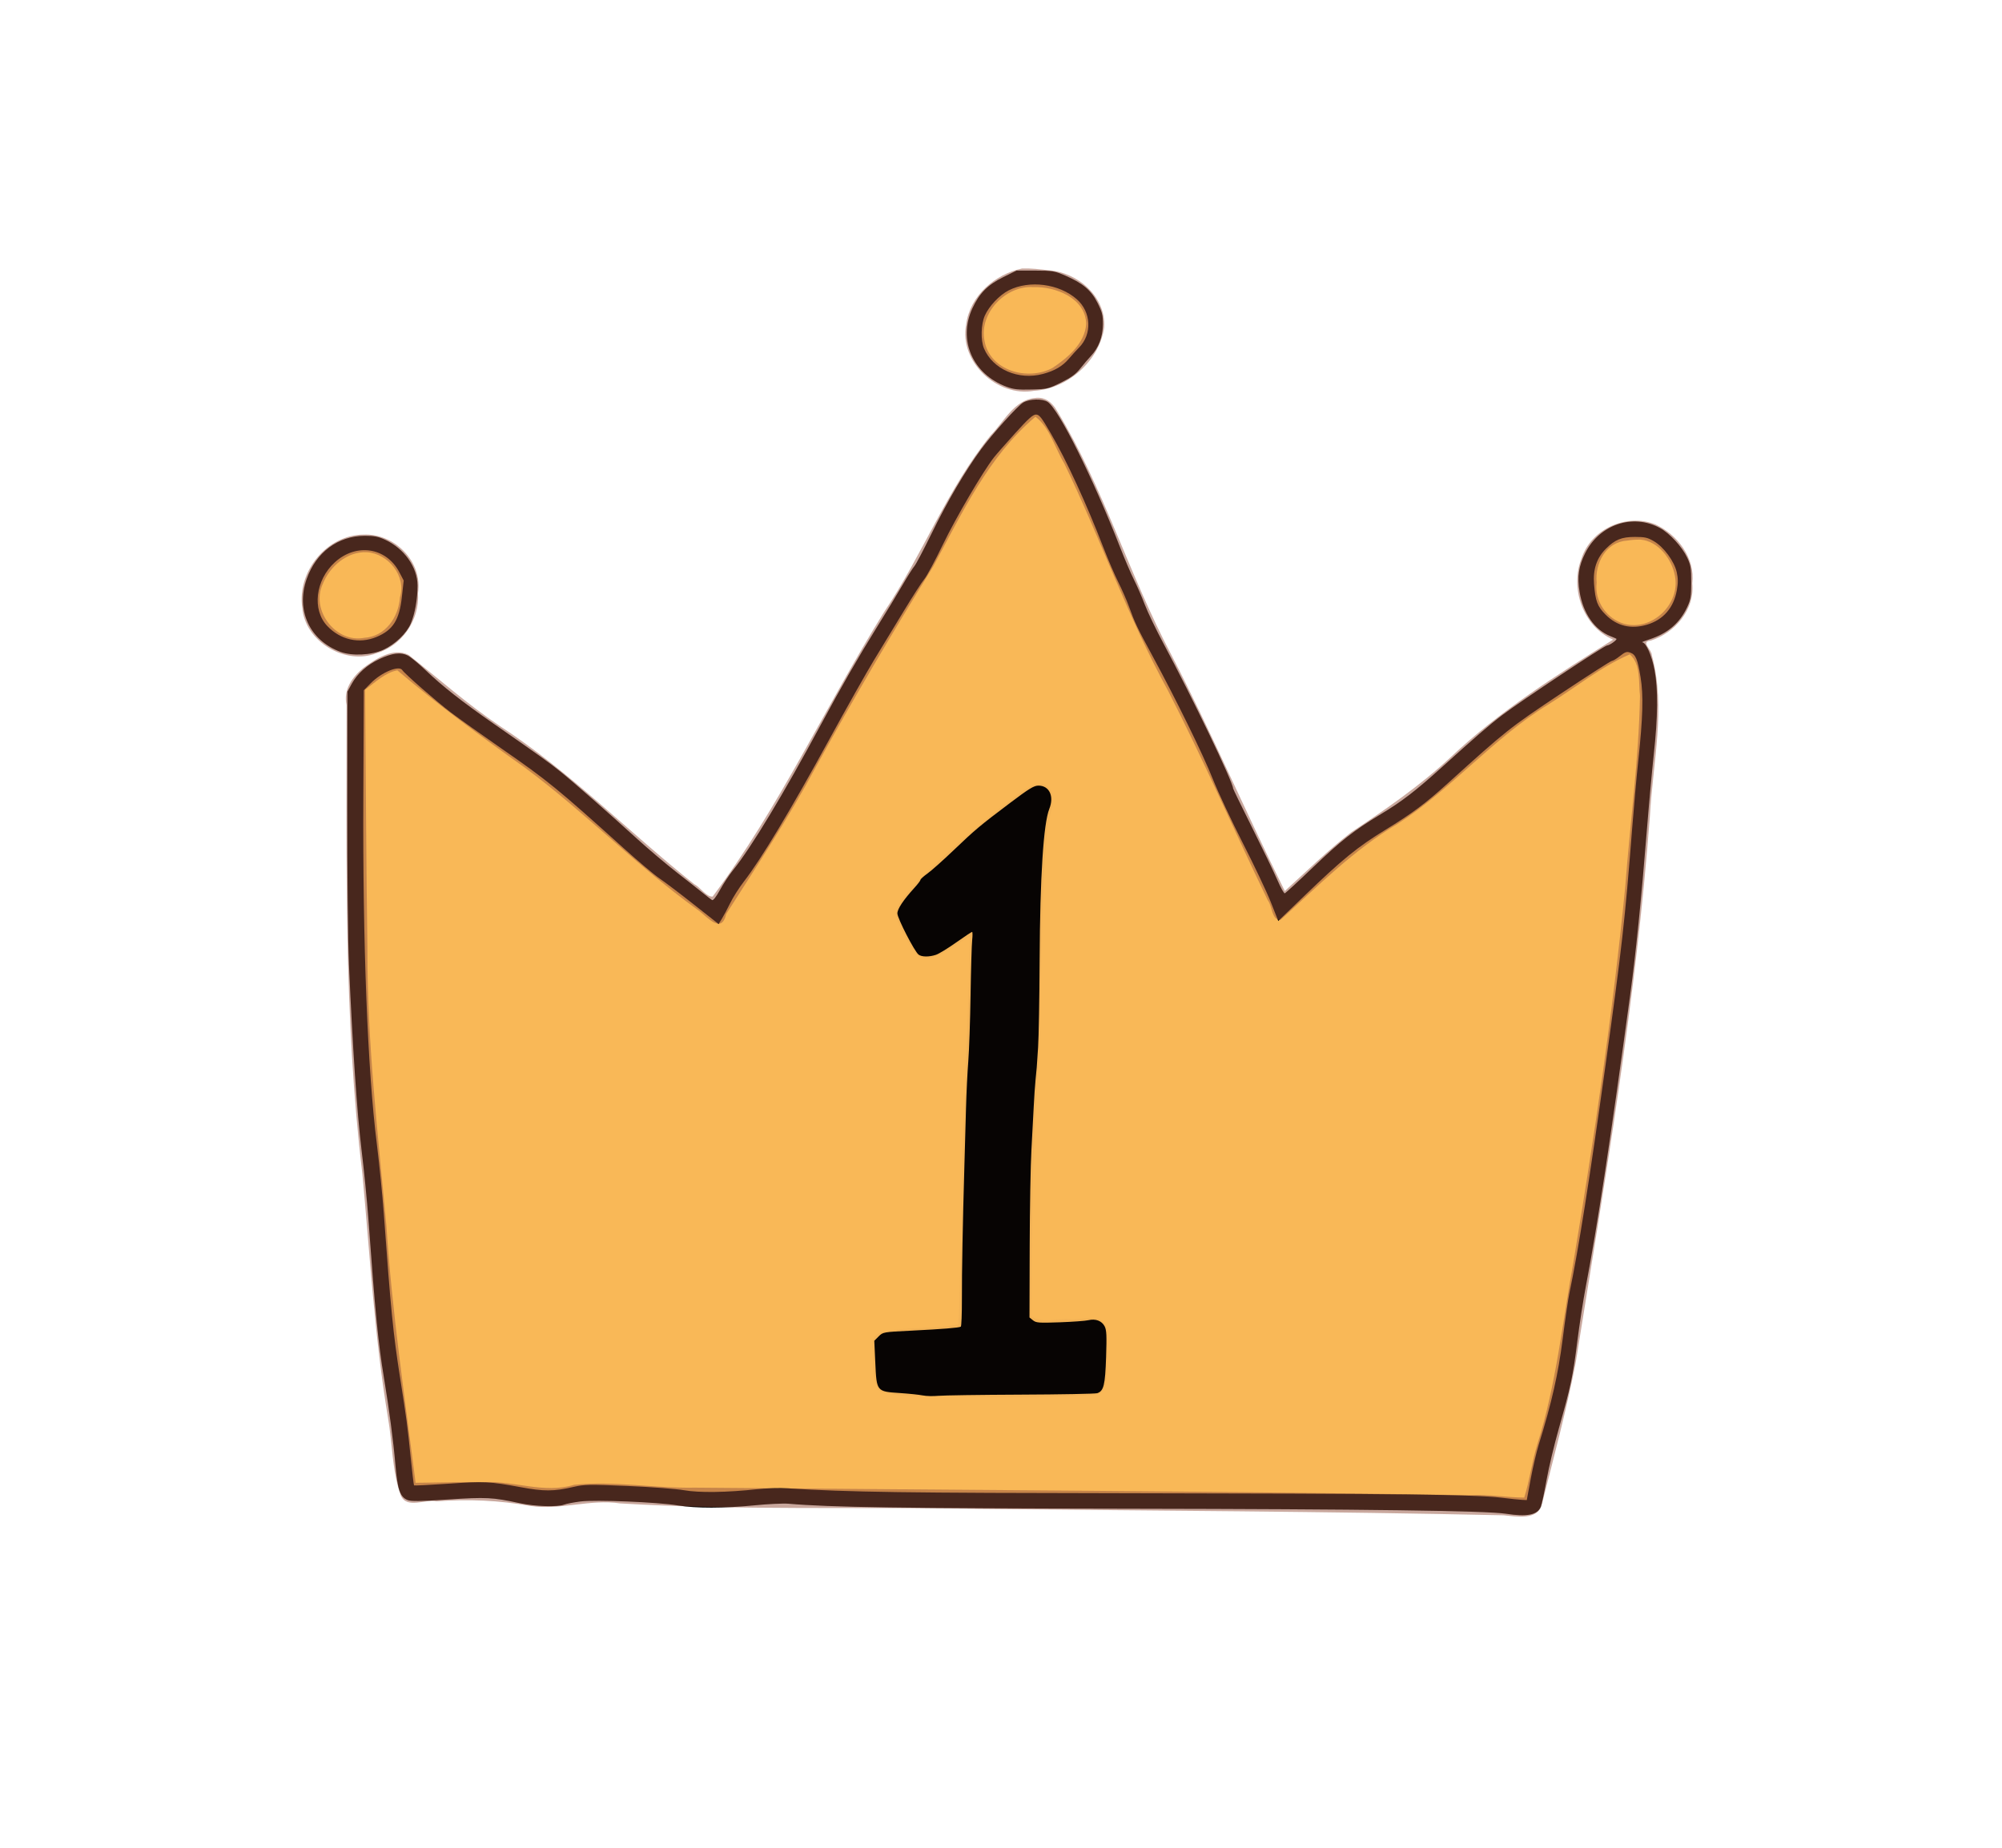 <?xml version="1.0" encoding="UTF-8" standalone="no"?>
<svg
   xmlns:dc="http://purl.org/dc/elements/1.1/"
   xmlns:cc="http://creativecommons.org/ns#"
   xmlns:rdf="http://www.w3.org/1999/02/22-rdf-syntax-ns#"
   xmlns:svg="http://www.w3.org/2000/svg"
   xmlns="http://www.w3.org/2000/svg"
   xmlns:sodipodi="http://sodipodi.sourceforge.net/DTD/sodipodi-0.dtd"
   xmlns:inkscape="http://www.inkscape.org/namespaces/inkscape"
   version="1.1"
   id="svg833"
   width="416"
   height="384"
   viewBox="0 0 416 384"
   sodipodi:docname="rank_1.svg"
   inkscape:version="1.0.1 (3bc2e813f5, 2020-09-07)">
  <defs
     id="defs837" />
  <sodipodi:namedview
     pagecolor="#ffffff"
     bordercolor="#666666"
     borderopacity="1"
     objecttolerance="10"
     gridtolerance="10"
     guidetolerance="10"
     inkscape:pageopacity="0"
     inkscape:pageshadow="2"
     inkscape:window-width="1366"
     inkscape:window-height="705"
     id="namedview835"
     showgrid="false"
     inkscape:zoom="0.52778042"
     inkscape:cx="182.77002"
     inkscape:cy="31.111047"
     inkscape:window-x="-8"
     inkscape:window-y="324"
     inkscape:window-maximized="1"
     inkscape:current-layer="layer4"
     inkscape:document-rotation="0" />
  <g
     inkscape:groupmode="layer"
     id="layer1"
     inkscape:label="Image 1"
     style="display:inline">
    <path
       style="fill:#f9b857;fill-opacity:1;stroke:#000000;stroke-width:0;stroke-linecap:round;stroke-linejoin:round"
       d="m 215.077,84.821 c -3.445,1.064 -5.2,4.84 -7.722,7.197 -8.723,10.643 -13.531,23.753 -21.294,35.032 -11.975,19.338 -21.848,39.939 -34.781,58.684 -1.032,1.01 -1.502,3.839 -2.711,3.763 -11.76,-8.288 -22.137,-18.274 -33.17,-27.454 -9.899,-7.721 -20.644,-14.32 -29.933,-22.73 -1.751,-1.845 -4.45,-2.073 -6.461,-0.476 -2.455,1.478 -5.643,3.44 -4.746,6.817 0.122,32.867 -0.789,65.892 3.255,98.57 1.465,16.213 2.455,32.529 5.08,48.583 0.974,5.426 0.971,11.131 2.315,16.407 2.835,1.413 6.583,0.15 9.782,0.459 5.975,-0.472 11.711,0.725 17.684,1.252 10.655,-0.81 21.348,-0.714 31.899,0.369 9.008,0.485 18.008,-1.05 27.024,-0.212 45.466,0.923 90.955,0.418 136.416,1.453 3.373,-0.221 7.281,1.299 10.378,-0.458 1.761,-3.015 1.532,-6.891 2.774,-10.169 5.124,-16.939 6.802,-34.698 9.973,-52.078 4.283,-27.518 8.215,-55.112 10.26,-82.901 0.412,-9.754 2.952,-19.763 0.537,-29.421 -0.455,-2.439 -3.468,-4.683 -5.563,-2.522 -12.436,7.462 -24.519,15.643 -35.046,25.678 -8.778,8.326 -20.011,13.372 -28.452,22.118 -2.132,1.891 -4.317,4.457 -6.508,5.87 -5.175,-11.77 -11.047,-23.16 -16.228,-34.943 -5.999,-12.768 -13.284,-24.95 -18.232,-38.169 -4.106,-9.924 -8.255,-19.938 -13.881,-29.108 -0.629,-0.85 -1.494,-1.717 -2.649,-1.61 z m 0.932,79.91 c 1.829,0.898 0.018,3.557 0.185,5.038 -1.679,11.939 -1.48,24.071 -1.739,36.106 -0.226,15.505 -1.745,30.961 -1.709,46.478 0.01,7.284 -0.445,14.652 -0.135,21.883 2.212,3.27 6.977,1.84 10.356,1.799 1.686,0.143 5.532,-1.239 5.416,1.643 0.052,3.39 0.014,6.95 -0.736,10.267 -11.189,0.723 -22.479,0.186 -33.658,0.59 -3.333,-0.16 -6.894,-0.166 -10.094,-1.023 -0.489,-2.796 -1.069,-5.892 -0.357,-8.64 5.16,-1.501 10.735,-0.761 15.978,-1.681 2.456,-1.961 1.211,-5.75 1.696,-8.483 0.349,-24.884 1.774,-49.741 2.098,-74.626 -1.493,-3.106 -4.503,0.233 -6.368,1.184 -1.501,0.676 -3.617,2.624 -5.246,1.727 -1.471,-2.324 -3.247,-4.916 -3.444,-7.645 4.319,-6.647 10.831,-11.435 16.632,-16.708 3.569,-2.783 7.128,-5.828 11.126,-7.91 z"
       id="path852" />
    <path
       style="fill:#f9b857;fill-opacity:1;stroke:#000000;stroke-width:0;stroke-linecap:round;stroke-linejoin:round"
       d="m 75.33,113.017 c -6.368,0.204 -11.325,6.604 -10.504,12.832 0.243,6.173 7.629,9.995 13.172,8.015 4.784,-1.2 7.043,-6.259 6.995,-10.826 1.092,-5.416 -4.533,-10.274 -9.663,-10.021 z"
       id="path854" />
    <path
       style="fill:#f9b857;fill-opacity:1;stroke:#000000;stroke-width:0;stroke-linecap:round;stroke-linejoin:round"
       d="m 214.129,57.88 c -7.797,-0.283 -14.164,8.932 -10.475,16.027 3.879,7.296 15.178,7.012 20.08,0.944 2.941,-2.745 5.305,-7.262 2.84,-11.079 -2.444,-4.305 -7.64,-6.379 -12.445,-5.892 z"
       id="path856" />
    <path
       style="fill:#f9b857;fill-opacity:1;stroke:#000000;stroke-width:0;stroke-linecap:round;stroke-linejoin:round"
       d="m 339.426,110.253 c -5.623,-0.211 -9.905,5.127 -9.574,10.524 -0.687,5.839 4.536,11.573 10.514,10.713 6.351,-0.229 10.863,-6.951 9.354,-12.95 -1.205,-4.489 -5.293,-8.84 -10.294,-8.287 z"
       id="path858" />
  </g>
  <g
     inkscape:groupmode="layer"
     id="layer3"
     inkscape:label="Image 3"
     style="display:inline" />
  <g
     inkscape:groupmode="layer"
     inkscape:label="Image"
     id="g841"
     style="display:inline">
    <path
       style="fill:#000000;stroke-width:1"
       d="m 312.87,314.584 c -4.013,-0.623 -29.348,-0.961 -78.08,-1.041 -47.645,-0.078 -62.41,-0.294 -70.927,-1.037 -1.082,-0.094 -4.268,0.056 -7.081,0.335 -6.367,0.631 -12.16,0.639 -15.913,0.022 -4.204,-0.691 -17.096,-1.219 -20.213,-0.828 -1.394,0.175 -2.934,0.47 -3.421,0.655 -1.42,0.54 -6.046,0.391 -9.251,-0.298 -5.663,-1.217 -6.924,-1.282 -14.88,-0.763 -5.977,0.39 -7.69,0.41 -8.443,0.098 -1.528,-0.633 -2.054,-2.153 -2.487,-7.18 -0.439,-5.094 -1.3,-11.63 -2.425,-18.4 -1.152,-6.929 -1.854,-14.129 -3.201,-32.8 -0.267,-3.696 -0.909,-10.176 -1.429,-14.4 -0.925,-7.524 -1.883,-21.663 -2.612,-38.56 -0.204,-4.715 -0.355,-19.172 -0.341,-32.561 l 0.025,-24.081 0.877,-1.611 c 1.163,-2.137 3.221,-3.983 5.77,-5.176 2.656,-1.243 4.451,-1.463 5.899,-0.723 0.601,0.307 2.245,1.659 3.653,3.003 3.516,3.357 7.659,6.62 14.08,11.087 9.702,6.749 11.625,8.128 13.991,10.033 2.758,2.22 9.895,8.48 15.929,13.97 2.376,2.162 6.12,5.33 8.32,7.04 2.2,1.71 4.648,3.64 5.44,4.289 0.792,0.649 1.607,1.277 1.811,1.395 0.233,0.135 0.848,-0.655 1.655,-2.126 0.707,-1.288 1.908,-3.11 2.669,-4.049 3.741,-4.615 10.503,-15.82 18.352,-30.412 4.117,-7.654 7.717,-13.914 11.501,-20 1.97,-3.168 4.417,-7.2 5.438,-8.96 1.021,-1.76 2.113,-3.488 2.426,-3.84 0.313,-0.352 1.941,-3.448 3.618,-6.88 3.235,-6.62 6.935,-12.92 10.215,-17.393 2.361,-3.219 7.713,-9.147 8.806,-9.753 1.361,-0.754 3.939,-0.815 5.04,-0.119 2.293,1.448 9.432,15.769 15.079,30.251 0.949,2.434 2.24,5.446 2.868,6.693 0.628,1.247 1.64,3.576 2.249,5.175 0.609,1.599 2.38,5.283 3.936,8.187 5.892,10.997 14.418,28.754 14.415,30.023 -2.8e-4,0.119 1.796,3.817 3.991,8.217 2.195,4.4 4.542,9.273 5.215,10.828 0.673,1.556 1.361,2.796 1.529,2.756 0.168,-0.04 2.803,-2.464 5.855,-5.388 5.838,-5.592 8.526,-7.7 14.124,-11.072 4.333,-2.611 7.26,-4.86 12.567,-9.657 6.986,-6.314 9.987,-8.908 12.619,-10.906 3.899,-2.96 21.248,-14.48 21.824,-14.492 0.512,-0.011 2.161,-1.197 1.921,-1.382 -0.069,-0.053 -0.613,-0.291 -1.208,-0.529 -3.323,-1.325 -5.701,-4.732 -6.439,-9.226 -0.512,-3.121 -0.192,-5.339 1.16,-8.043 2.986,-5.969 9.9,-8.296 15.535,-5.229 2.037,1.109 4.611,3.91 5.678,6.18 0.726,1.544 0.828,2.173 0.828,5.12 0,2.962 -0.1,3.573 -0.843,5.158 -1.564,3.337 -4.102,5.492 -7.892,6.704 -1.004,0.321 -1.651,0.591 -1.438,0.601 0.783,0.035 1.993,2.775 2.555,5.784 0.748,4.005 0.693,9.637 -0.172,17.593 -0.373,3.432 -1.041,10.776 -1.484,16.32 -1.079,13.504 -2.237,24.913 -3.394,33.44 -4.089,30.129 -6.857,48.335 -9.23,60.701 -0.53,2.762 -1.333,7.946 -1.784,11.52 -0.916,7.252 -1.341,9.255 -3.836,18.058 -0.954,3.366 -2.104,8.19 -2.556,10.72 -0.452,2.53 -0.982,5.004 -1.178,5.496 -0.686,1.72 -2.852,2.153 -7.307,1.461 z m 5.198,-7.237 c 0.451,-2.42 1.2,-5.624 1.664,-7.12 2.699,-8.7 4.046,-14.636 4.974,-21.92 0.516,-4.048 1.15,-8.368 1.409,-9.6 1.836,-8.73 4.188,-23.583 7.525,-47.52 3.375,-24.213 4.032,-30.048 5.477,-48.64 0.362,-4.664 0.945,-11.144 1.294,-14.4 0.974,-9.075 1.101,-13.666 0.483,-17.417 -0.62,-3.766 -1.018,-4.707 -2.154,-5.107 -0.717,-0.252 -1.047,-0.142 -2.125,0.713 -0.702,0.556 -1.455,1.011 -1.672,1.011 -0.218,0 -5.021,3.081 -10.674,6.847 -10.579,7.047 -11.214,7.552 -23.454,18.62 -4.625,4.183 -7.409,6.259 -12.889,9.612 -5.795,3.546 -9.001,6.158 -16.925,13.789 l -5.387,5.188 -1.546,-3.908 c -0.85,-2.15 -3.457,-7.652 -5.793,-12.228 -2.336,-4.576 -5.138,-10.552 -6.226,-13.28 -2.11,-5.289 -7.543,-16.382 -12.568,-25.663 -3.255,-6.011 -3.634,-6.809 -4.916,-10.337 -0.448,-1.232 -1.431,-3.472 -2.186,-4.979 -0.755,-1.506 -2.12,-4.674 -3.033,-7.04 -3.587,-9.287 -7.726,-18.281 -10.995,-23.893 -1.952,-3.352 -2.394,-3.913 -3.085,-3.92 -0.629,-0.006 -1.579,0.845 -4.32,3.875 -1.932,2.136 -3.921,4.404 -4.418,5.04 -2.289,2.925 -7.881,12.469 -10.575,18.045 -1.634,3.383 -3.373,6.625 -3.864,7.203 -0.491,0.579 -2.436,3.603 -4.322,6.72 -1.885,3.117 -4.657,7.684 -6.159,10.148 -1.502,2.464 -5.694,9.903 -9.314,16.531 -7.959,14.571 -14.173,24.908 -17.749,29.527 -0.963,1.244 -2.226,3.235 -2.807,4.425 -0.581,1.189 -1.362,2.659 -1.736,3.264 l -0.681,1.102 -5.183,-4.092 c -2.851,-2.251 -6.047,-4.676 -7.103,-5.391 -1.056,-0.714 -4.375,-3.51 -7.375,-6.212 -13.906,-12.526 -15.812,-14.081 -25.425,-20.755 -4.136,-2.872 -8.893,-6.26 -10.572,-7.53 -2.854,-2.159 -9.621,-8.065 -10.066,-8.785 -0.663,-1.074 -4.336,0.448 -6.567,2.721 l -1.435,1.462 -0.098,22.147 c -0.136,30.724 0.877,56.728 2.814,72.227 0.517,4.136 1.165,10.616 1.441,14.4 1.453,19.953 1.947,24.944 3.355,33.92 1.37,8.73 1.56,10.154 2.211,16.572 0.326,3.219 0.649,5.907 0.716,5.974 0.067,0.067 3.218,-0.088 7.001,-0.346 7.6,-0.518 8.72,-0.465 15.158,0.717 4.903,0.9 6.809,0.893 10.921,-0.042 2.375,-0.54 3.196,-0.554 11.36,-0.205 4.84,0.207 10.096,0.605 11.68,0.883 3.138,0.552 8.908,0.469 15.177,-0.219 1.835,-0.201 4.715,-0.279 6.4,-0.174 12.612,0.791 24.12,0.955 71.543,1.02 54.845,0.075 71.319,0.273 76.64,0.92 1.848,0.225 3.805,0.429 4.348,0.454 l 0.988,0.045 z M 191.75,290 c -0.704,-0.146 -2.851,-0.37 -4.771,-0.498 -4.842,-0.322 -4.823,-0.299 -5.097,-6.304 l -0.208,-4.564 0.903,-0.903 c 0.899,-0.899 0.925,-0.904 6.797,-1.196 6.478,-0.322 9.905,-0.597 10.276,-0.827 0.133,-0.082 0.234,-2.699 0.226,-5.816 -0.016,-5.635 0.172,-15.667 0.517,-27.586 0.099,-3.432 0.251,-8.832 0.337,-12 0.086,-3.168 0.3,-7.56 0.475,-9.76 0.175,-2.2 0.388,-8.392 0.472,-13.76 0.084,-5.368 0.236,-10.516 0.336,-11.44 0.1,-0.924 0.091,-1.68 -0.021,-1.68 -0.112,0 -1.598,0.988 -3.303,2.195 -1.705,1.207 -3.589,2.359 -4.187,2.56 -1.426,0.479 -2.981,0.464 -3.631,-0.035 -0.847,-0.651 -4.401,-7.56 -4.401,-8.556 0,-0.94 1.244,-2.808 3.567,-5.356 0.678,-0.744 1.233,-1.476 1.233,-1.626 0,-0.15 0.662,-0.749 1.472,-1.33 0.81,-0.581 3.222,-2.73 5.36,-4.774 4.535,-4.335 5.503,-5.147 11.827,-9.912 3.926,-2.958 4.923,-3.566 5.851,-3.566 2.271,0 3.306,2.221 2.257,4.841 -1.213,3.028 -1.921,14.07 -2.008,31.319 -0.04,8.008 -0.185,16.216 -0.323,18.24 -0.137,2.024 -0.263,3.896 -0.279,4.16 -0.016,0.264 -0.127,1.416 -0.246,2.56 -0.119,1.144 -0.29,3.664 -0.381,5.6 -0.091,1.936 -0.307,5.996 -0.48,9.023 -0.173,3.027 -0.335,12.092 -0.358,20.145 l -0.043,14.642 0.725,0.587 c 0.655,0.53 1.194,0.571 5.554,0.417 2.656,-0.094 5.333,-0.29 5.949,-0.436 1.508,-0.358 2.792,0.124 3.385,1.27 0.401,0.775 0.454,1.888 0.306,6.389 -0.192,5.837 -0.496,7.074 -1.848,7.512 -0.398,0.129 -7.564,0.263 -15.924,0.297 -8.36,0.035 -16.064,0.146 -17.12,0.247 -1.056,0.102 -2.496,0.065 -3.2,-0.081 z M 342.199,129.83 c 3.425,-1.017 5.592,-3.52 6.242,-7.21 0.264,-1.497 0.256,-2.425 -0.031,-3.709 -0.505,-2.259 -2.685,-5.223 -4.721,-6.42 -1.319,-0.775 -1.881,-0.904 -3.939,-0.904 -2.807,0 -4.149,0.544 -6.064,2.459 -1.887,1.887 -2.693,4.281 -2.457,7.301 0.279,3.579 0.7,4.69 2.432,6.422 2.338,2.338 5.244,3.039 8.538,2.061 z m -271.464,5.637 c -6.404,-2.378 -9.306,-8.652 -7.01,-15.157 1.961,-5.557 6.519,-8.941 12.064,-8.959 1.944,-0.006 2.8,0.157 4.216,0.806 3.977,1.821 6.735,5.702 6.757,9.511 0.016,2.759 -0.547,5.917 -1.415,7.936 -0.882,2.049 -3.249,4.31 -5.687,5.43 -2.476,1.138 -6.503,1.334 -8.925,0.435 z m 7.501,-3.095 c 3.414,-1.427 4.731,-3.498 5.266,-8.288 l 0.384,-3.432 -0.911,-1.74 c -2.701,-5.159 -8.95,-6.116 -13.397,-2.052 -4.04,3.692 -4.772,9.863 -1.571,13.236 2.756,2.903 6.652,3.77 10.229,2.275 z M 209.19,80.39 c -7.081,-2.611 -10.186,-9.715 -7.133,-16.322 1.441,-3.12 3.178,-4.873 6.413,-6.476 l 2.752,-1.364 3.864,0.005 c 3.642,0.005 4.002,0.064 6.264,1.04 3.656,1.577 5.395,3.048 6.72,5.685 0.972,1.936 1.117,2.525 1.1,4.47 -0.024,2.604 -0.859,4.804 -2.493,6.56 -0.573,0.616 -1.581,1.8 -2.239,2.632 -0.907,1.145 -1.864,1.842 -3.951,2.877 -2.654,1.315 -2.878,1.368 -6.145,1.454 -2.769,0.073 -3.714,-0.03 -5.151,-0.56 z m 7.52,-2.677 c 2.428,-0.649 4.081,-1.614 5.378,-3.142 0.646,-0.761 1.603,-1.815 2.127,-2.343 2.76,-2.781 2.54,-7.399 -0.48,-10.05 -3.662,-3.215 -9.825,-4.019 -14.122,-1.842 -1.922,0.974 -4.097,3.276 -4.979,5.269 -0.797,1.802 -0.879,5.122 -0.167,6.807 1.838,4.352 7.163,6.659 12.243,5.302 z"
       id="path845" />
  </g>
  <g
     inkscape:groupmode="layer"
     id="layer2"
     inkscape:label="Image 2"
     style="display:inline;opacity:0.496">
    <path
       style="fill:#914f3b;fill-opacity:1;stroke:#000000;stroke-width:0;stroke-linecap:round;stroke-linejoin:round"
       d="m 212.39,55.795 c -5.637,1.182 -10.842,5.674 -11.626,11.61 -1.518,7.758 6.448,15.209 14.105,13.807 7.011,-0.398 13.558,-6.219 14.577,-13.172 0.374,-6.378 -5.465,-11.439 -11.528,-11.863 -1.83,-0.24 -3.681,-0.428 -5.528,-0.383 z m 2.281,3.877 c 4.634,-0.18 10.919,2.273 11.031,7.652 -0.266,4.057 -3.895,7.076 -7.015,9.151 -5.149,2.744 -13.029,0.593 -14.123,-5.685 -1.156,-5.691 4.428,-11.503 10.108,-11.118 z"
       id="path869" />
    <path
       style="fill:#914f3b;fill-opacity:1;stroke:#000000;stroke-width:0;stroke-linecap:round;stroke-linejoin:round"
       d="m 75.578,111.099 c -7.687,0.038 -13.89,7.704 -12.767,15.228 0.591,7.008 8.9,11.972 15.434,9.427 5.357,-1.604 8.986,-6.952 8.615,-12.513 1.001,-6.523 -4.853,-12.392 -11.281,-12.143 z m 0.657,3.659 c 4.439,0.284 8.242,4.961 6.867,9.382 -0.263,4.078 -3.008,8.159 -7.412,8.409 -5.881,1.135 -11.13,-5.664 -8.654,-11.114 1.436,-3.679 5.083,-6.877 9.2,-6.677 z"
       id="path871" />
    <path
       style="fill:#914f3b;fill-opacity:1;stroke:#000000;stroke-width:0;stroke-linecap:round;stroke-linejoin:round"
       d="m 215.044,82.715 c -4.329,0.415 -6.46,4.976 -9.203,7.772 -9.044,11.178 -14.147,24.827 -22.133,36.701 -12.146,19.551 -21.793,40.677 -35.622,59.133 -1.279,0.133 -2.579,-1.954 -3.822,-2.564 -13.608,-10.807 -25.805,-23.375 -40.424,-32.891 -6.65,-4.469 -12.651,-9.773 -18.906,-14.748 -3.2,-1.644 -6.877,0.819 -9.438,2.694 -2.305,1.905 -4.204,4.551 -3.482,7.696 0.036,32.494 -0.608,65.113 3.283,97.436 1.579,16.907 2.519,33.899 5.318,50.659 0.945,5.367 0.818,11.028 2.669,16.194 1.271,2.852 5.036,0.714 7.422,1.211 6.535,-0.493 13.077,-0.213 19.522,0.963 6.285,0.911 12.395,-1.477 18.662,-0.532 24.809,1.467 49.683,0.677 74.519,1.144 36.345,0.367 72.697,0.523 109.034,1.324 2.642,0.244 7.22,1.145 7.975,-2.406 2.46,-9.719 5.066,-19.417 6.992,-29.271 6.069,-37.772 12.569,-75.545 15.435,-113.732 0.59,-11.033 3.371,-22.397 0.395,-33.309 0.03,-1.171 -2.458,-2.848 -0.248,-3.057 5.015,-1.583 9.18,-6.401 8.659,-11.873 0.632,-5.298 -3.075,-10.156 -7.696,-12.291 -5.962,-2.333 -13.282,0.909 -15.31,7.04 -2.472,6.214 0.273,14.21 6.551,16.918 -11.749,7.388 -23.594,14.831 -33.731,24.407 -6.36,5.943 -13.513,10.851 -20.723,15.65 -4.843,3.767 -9.239,8.063 -13.769,12.191 -8.093,-16.265 -15.252,-32.971 -23.596,-49.117 -8.731,-16.498 -14.048,-34.652 -23.725,-50.671 -0.975,-1.732 -2.505,-2.994 -4.608,-2.672 z m 0.147,3.912 c 3.023,2.322 4.018,6.493 5.945,9.664 7.555,15.591 13.237,32.062 21.596,47.291 7.338,14.289 13.717,29.046 20.701,43.506 0.95,1.162 0.8,4.241 2.668,4.073 7.783,-7.035 15.217,-14.593 24.334,-19.952 11.226,-7.251 19.845,-17.811 31.28,-24.801 5.625,-3.481 10.846,-7.796 16.936,-10.422 2.338,2.016 1.802,5.804 2.124,8.62 -0.231,13.185 -2.065,26.328 -3.045,39.5 -2.554,26.19 -6.469,52.263 -10.786,78.208 -2.301,12.609 -3.585,25.415 -7.449,37.694 -1.163,3.666 -1.624,7.613 -2.775,11.222 -3.641,-0.026 -7.372,-0.695 -11.074,-0.499 -53.746,-0.865 -107.501,-1.093 -161.25,-1.57 -8.384,0.17 -16.764,-1.463 -25.126,-0.582 -6.202,1.892 -12.427,-0.881 -18.705,-0.557 -4.735,-0.058 -9.469,0.088 -14.204,0.135 -2.245,-17.775 -4.913,-35.545 -6.073,-53.472 -1.763,-19.1 -4.006,-38.125 -3.942,-57.332 -0.259,-18.002 -0.319,-36.005 -0.477,-54.008 2.058,-1.512 4.177,-3.583 6.701,-4.04 8.472,7.201 17.436,13.791 26.501,20.229 12.554,9.295 23.457,20.643 36.159,29.731 1.904,1.473 4.719,4.883 5.669,0.675 6.418,-10.063 13.009,-20.051 18.66,-30.602 7.732,-14.115 15.941,-27.963 24.375,-41.662 5.943,-10.987 11.435,-22.816 21.15,-31.01 0.035,-0.008 0.069,-0.044 0.107,-0.037 z m 125.661,25.516 c 3.723,0.288 6.557,4.051 7.185,7.535 1.164,5.829 -4.703,11.492 -10.467,9.994 -3.723,-1.06 -6.269,-4.715 -5.803,-8.597 -0.387,-3.957 1.903,-8.415 6.254,-8.716 0.934,-0.161 1.884,-0.219 2.831,-0.216 z"
       id="path873" />
    <path
       style="opacity:0.108;fill:#914f3b;fill-opacity:1;stroke:#000000;stroke-width:0;stroke-linecap:round;stroke-linejoin:round"
       d="m 215.927,162.88 c -3.091,0.521 -5.28,3.205 -7.82,4.837 -6.099,4.775 -11.904,9.945 -17.415,15.381 -1.648,2.142 -4.233,4.096 -4.556,6.928 0.847,3.035 2.513,5.869 4.362,8.402 2.432,1.758 5.48,-0.338 7.587,-1.679 1.133,-0.748 2.261,-1.51 3.455,-2.16 -0.259,19.799 -1.636,39.569 -1.837,59.376 -0.172,7.083 -0.14,14.231 -0.557,21.267 -5.235,1.083 -10.688,0.415 -15.885,1.619 -1.815,0.44 -2.191,2.078 -1.872,3.746 0.205,2.75 -0.32,5.931 1.251,8.345 3.706,1.597 7.982,1.04 11.933,1.29 11.019,0.025 22.068,0.342 33.07,-0.337 2.587,-0.387 2.265,-3.713 2.446,-5.668 -0.132,-2.953 0.593,-6.106 -0.365,-8.944 -1.745,-2.414 -5.09,-0.835 -7.522,-1.126 -2.616,-0.22 -5.676,0.987 -7.994,-0.639 0.268,-17.405 0.166,-34.847 1.635,-52.184 0.744,-16.029 0.248,-32.152 1.672,-48.11 0.042,-2.779 1.636,-5.465 1.088,-8.228 -0.339,-1.194 -1.366,-2.205 -2.674,-2.116 z"
       id="path875" />
  </g>
  <g
     inkscape:groupmode="layer"
     id="layer4"
     inkscape:label="Image 4"
     style="display:inline" />
</svg>
